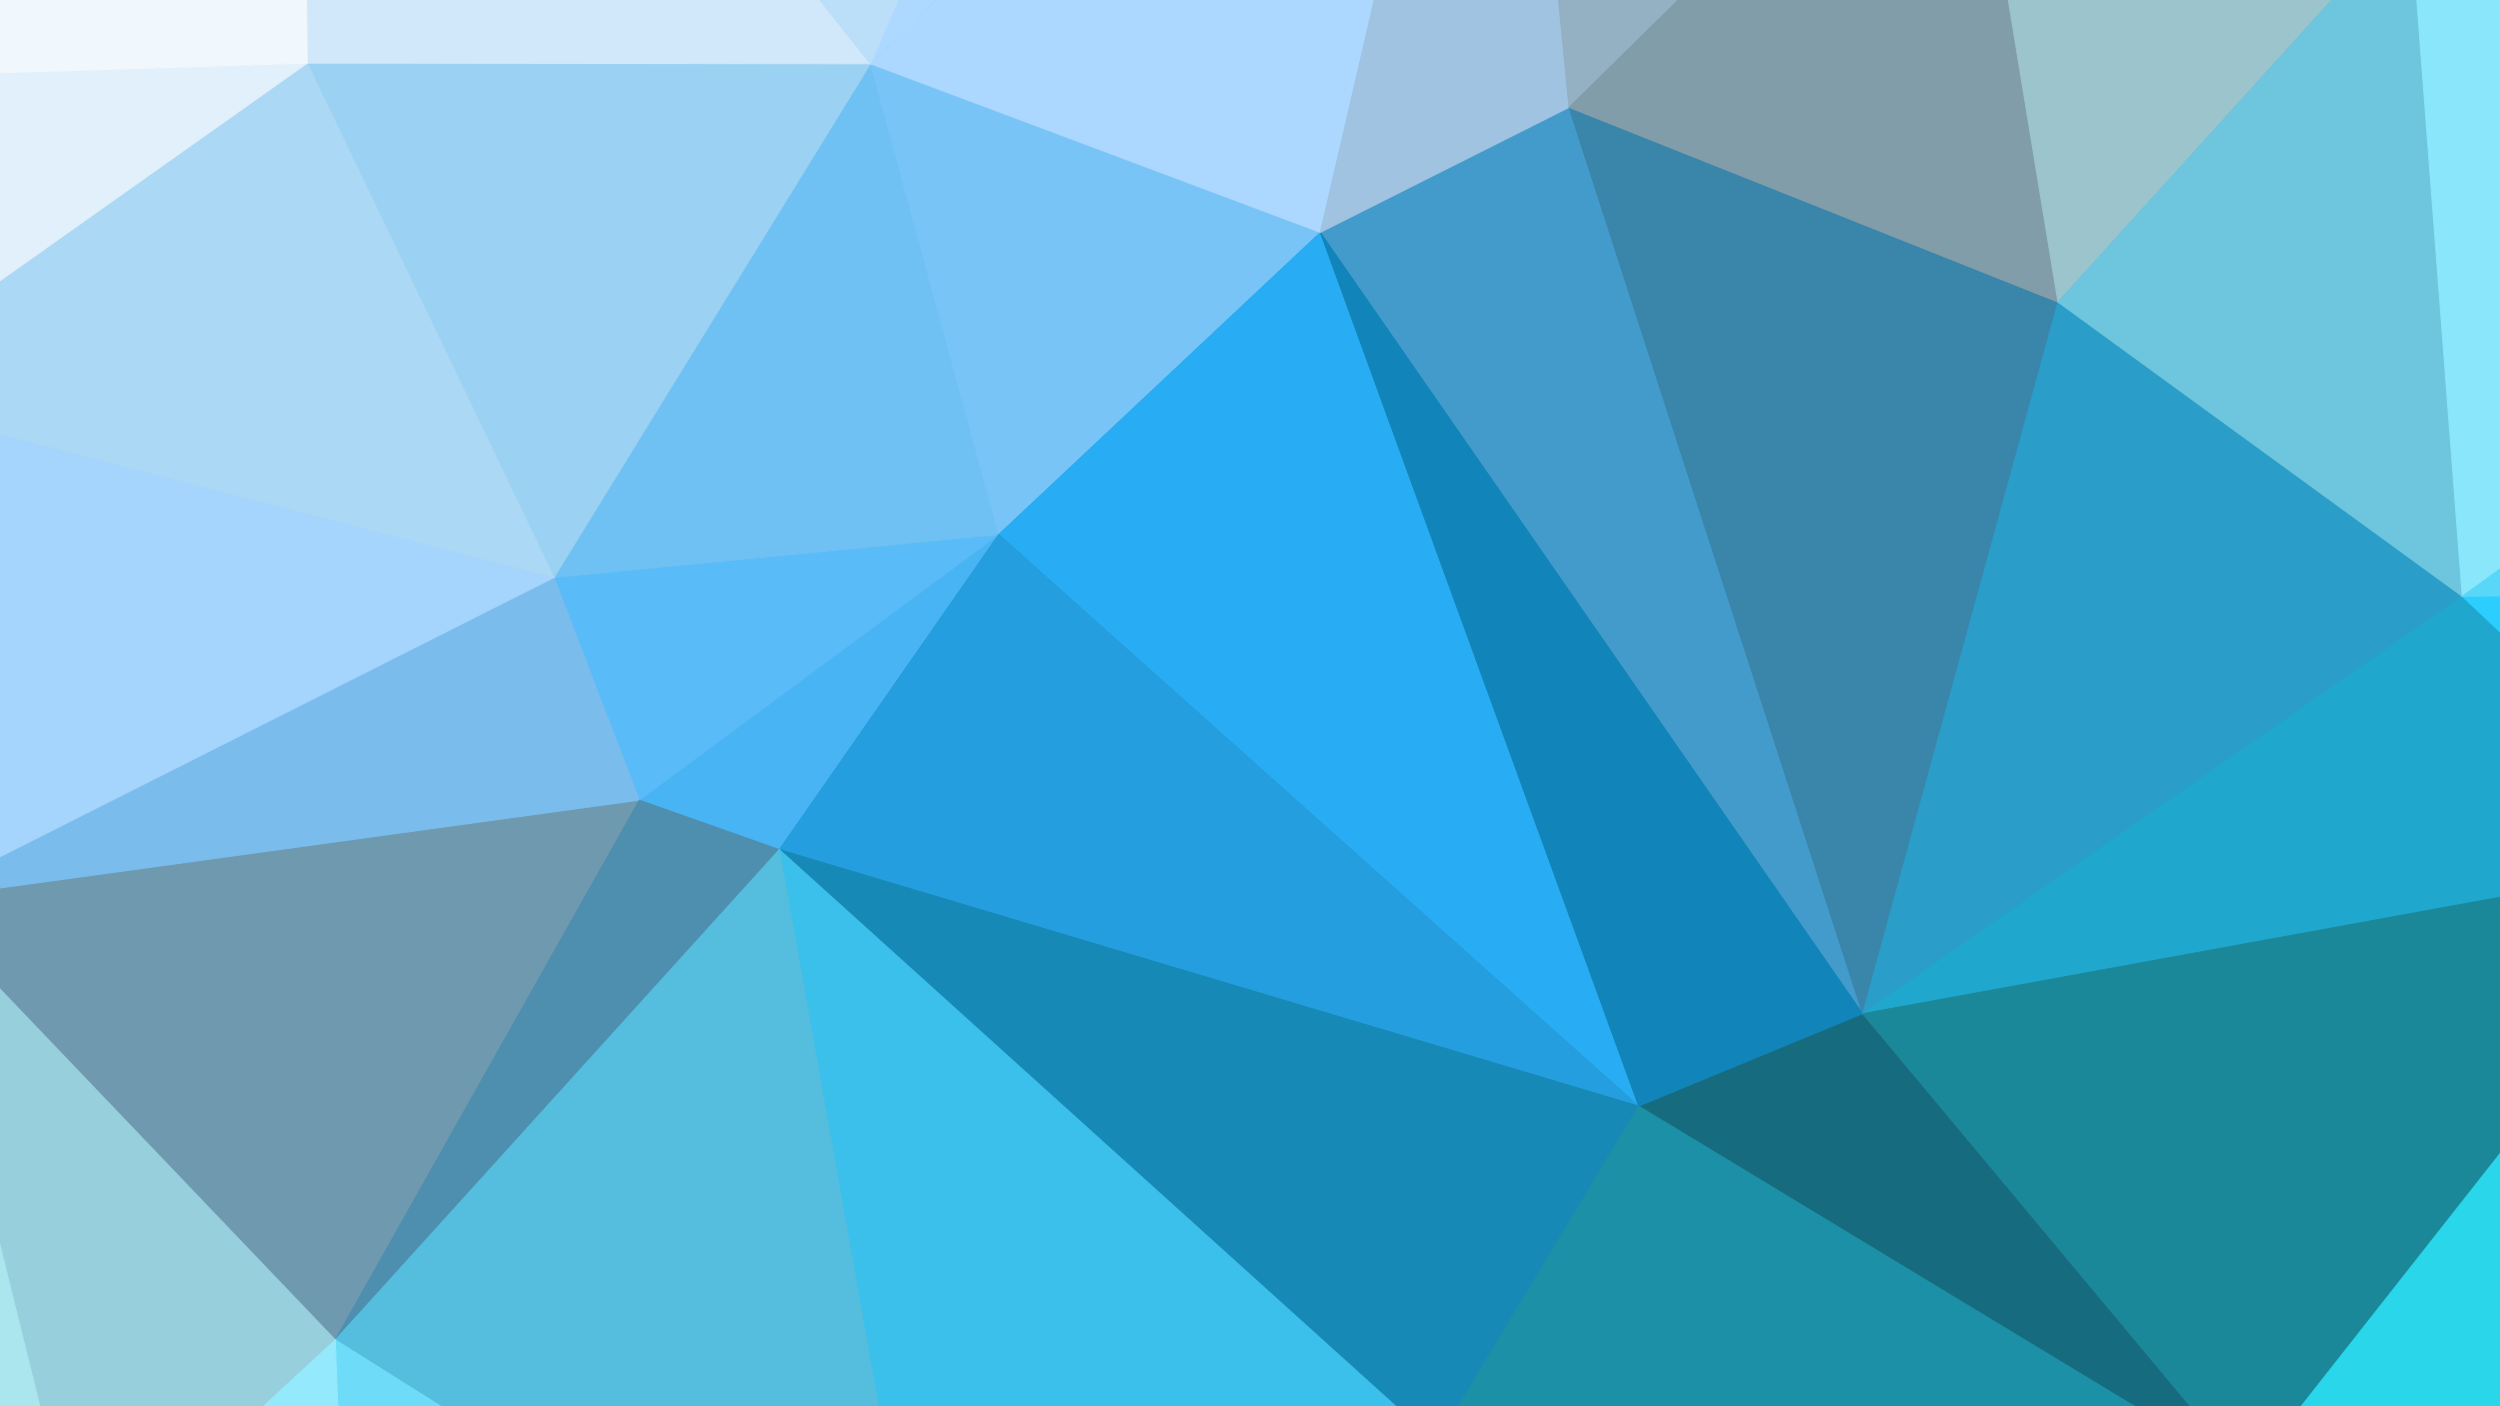 <svg width="3840" height="2160" xmlns="http://www.w3.org/2000/svg"><rect width="100%" height="100%" fill="#333333" stroke="none"/><path d="M1534,821L982,1229L1197,1305Z" fill="rgb(73,180,243)" stroke="rgb(73,180,243)" stroke-width="1.51"></path><path d="M1534,821L851,887L982,1229Z" fill="rgb(89,187,247)" stroke="rgb(89,187,247)" stroke-width="1.51"></path><path d="M1534,821L1337,98L851,887Z" fill="rgb(111,193,243)" stroke="rgb(111,193,243)" stroke-width="1.51"></path><path d="M1534,821L2028,357L1337,98Z" fill="rgb(120,196,247)" stroke="rgb(120,196,247)" stroke-width="1.51"></path><path d="M2410,165L2028,357L2861,1557Z" fill="rgb(67,155,203)" stroke="rgb(67,155,203)" stroke-width="1.51"></path><path d="M-131,1382L515,2058L982,1229Z" fill="rgb(111,153,175)" stroke="rgb(111,153,175)" stroke-width="1.51"></path><path d="M1337,98L472,97L851,887Z" fill="rgb(155,209,242)" stroke="rgb(155,209,242)" stroke-width="1.51"></path><path d="M-131,1382L982,1229L851,887Z" fill="rgb(122,189,237)" stroke="rgb(122,189,237)" stroke-width="1.51"></path><path d="M982,1229L515,2058L1197,1305Z" fill="rgb(78,143,175)" stroke="rgb(78,143,175)" stroke-width="1.51"></path><path d="M-244,604L-131,1382L851,887Z" fill="rgb(165,212,252)" stroke="rgb(165,212,252)" stroke-width="1.51"></path><path d="M2310,-857L1829,-1035L1337,98Z" fill="rgb(173,216,255)" stroke="rgb(173,216,255)" stroke-width="1.51"></path><path d="M2517,1699L2028,357L1534,821Z" fill="rgb(40,172,243)" stroke="rgb(40,172,243)" stroke-width="1.51"></path><path d="M2517,1699L1534,821L1197,1305Z" fill="rgb(36,158,222)" stroke="rgb(36,158,222)" stroke-width="1.51"></path><path d="M472,97L-244,604L851,887Z" fill="rgb(171,216,244)" stroke="rgb(171,216,244)" stroke-width="1.51"></path><path d="M2206,2216L2517,1699L1197,1305Z" fill="rgb(22,137,183)" stroke="rgb(22,137,183)" stroke-width="1.51"></path><path d="M1434,2636L2206,2216L1197,1305Z" fill="rgb(59,192,235)" stroke="rgb(59,192,235)" stroke-width="1.51"></path><path d="M472,97L-230,119L-244,604Z" fill="rgb(225,240,251)" stroke="rgb(225,240,251)" stroke-width="1.51"></path><path d="M515,2058L1434,2636L1197,1305Z" fill="rgb(85,190,222)" stroke="rgb(85,190,222)" stroke-width="1.51"></path><path d="M3452,2265L2861,1557L2517,1699Z" fill="rgb(22,108,126)" stroke="rgb(22,108,126)" stroke-width="1.51"></path><path d="M2517,1699L2861,1557L2028,357Z" fill="rgb(17,133,185)" stroke="rgb(17,133,185)" stroke-width="1.51"></path><path d="M515,2058L558,3193L1434,2636Z" fill="rgb(110,220,248)" stroke="rgb(110,220,248)" stroke-width="1.51"></path><path d="M-131,1382L125,2418L515,2058Z" fill="rgb(151,207,220)" stroke="rgb(151,207,220)" stroke-width="1.51"></path><path d="M2861,1557L3161,464L2410,165Z" fill="rgb(58,133,170)" stroke="rgb(58,133,170)" stroke-width="1.51"></path><path d="M2310,-857L1337,98L2028,357Z" fill="rgb(172,215,255)" stroke="rgb(172,215,255)" stroke-width="1.51"></path><path d="M1337,98L459,-1008L472,97Z" fill="rgb(208,232,249)" stroke="rgb(208,232,249)" stroke-width="1.51"></path><path d="M472,97L459,-1008L-230,119Z" fill="rgb(241,248,253)" stroke="rgb(241,248,253)" stroke-width="1.51"></path><path d="M2310,-857L2028,357L2410,165Z" fill="rgb(159,195,225)" stroke="rgb(159,195,225)" stroke-width="1.51"></path><path d="M1829,-1035L459,-1008L1337,98Z" fill="rgb(188,223,249)" stroke="rgb(188,223,249)" stroke-width="1.51"></path><path d="M3014,-430L2310,-857L2410,165Z" fill="rgb(148,177,196)" stroke="rgb(148,177,196)" stroke-width="1.51"></path><path d="M2206,2216L3452,2265L2517,1699Z" fill="rgb(28,144,166)" stroke="rgb(28,144,166)" stroke-width="1.51"></path><path d="M1434,2636L2279,2886L2206,2216Z" fill="rgb(36,202,250)" stroke="rgb(36,202,250)" stroke-width="1.51"></path><path d="M1661,3315L2279,2886L1434,2636Z" fill="rgb(50,207,254)" stroke="rgb(50,207,254)" stroke-width="1.51"></path><path d="M3161,464L3014,-430L2410,165Z" fill="rgb(130,157,170)" stroke="rgb(130,157,170)" stroke-width="1.51"></path><path d="M-1170,-345L-1014,352L-230,119Z" fill="rgb(251,252,255)" stroke="rgb(251,252,255)" stroke-width="1.51"></path><path d="M-230,119L-1014,352L-244,604Z" fill="rgb(215,236,250)" stroke="rgb(215,236,250)" stroke-width="1.51"></path><path d="M-244,604L-1230,1713L-131,1382Z" fill="rgb(161,198,230)" stroke="rgb(161,198,230)" stroke-width="1.51"></path><path d="M-131,1382L-927,2380L125,2418Z" fill="rgb(171,229,238)" stroke="rgb(171,229,238)" stroke-width="1.51"></path><path d="M125,2418L558,3193L515,2058Z" fill="rgb(148,234,252)" stroke="rgb(148,234,252)" stroke-width="1.51"></path><path d="M558,3193L1661,3315L1434,2636Z" fill="rgb(85,214,249)" stroke="rgb(85,214,249)" stroke-width="1.51"></path><path d="M459,-1008L39,-1234L-230,119Z" fill="rgb(250,252,255)" stroke="rgb(250,252,255)" stroke-width="1.51"></path><path d="M1829,-1035L39,-1234L459,-1008Z" fill="rgb(206,232,249)" stroke="rgb(206,232,249)" stroke-width="1.51"></path><path d="M3014,-430L2934,-852L2310,-857Z" fill="rgb(141,167,180)" stroke="rgb(141,167,180)" stroke-width="1.51"></path><path d="M2310,-857L2934,-852L1829,-1035Z" fill="rgb(155,189,215)" stroke="rgb(155,189,215)" stroke-width="1.51"></path><path d="M-1014,352L-1230,1713L-244,604Z" fill="rgb(179,219,253)" stroke="rgb(179,219,253)" stroke-width="1.51"></path><path d="M125,2418L80,3413L558,3193Z" fill="rgb(159,238,253)" stroke="rgb(159,238,253)" stroke-width="1.51"></path><path d="M-1230,1713L-927,2380L-131,1382Z" fill="rgb(153,192,201)" stroke="rgb(153,192,201)" stroke-width="1.51"></path><path d="M3161,464L3702,-133L3014,-430Z" fill="rgb(155,196,205)" stroke="rgb(155,196,205)" stroke-width="1.51"></path><path d="M3014,-430L3702,-133L2934,-852Z" fill="rgb(151,189,198)" stroke="rgb(151,189,198)" stroke-width="1.51"></path><path d="M2861,1557L3782,916L3161,464Z" fill="rgb(42,157,201)" stroke="rgb(42,157,201)" stroke-width="1.51"></path><path d="M4202,1312L3782,916L2861,1557Z" fill="rgb(31,167,205)" stroke="rgb(31,167,205)" stroke-width="1.51"></path><path d="M2279,2886L3452,2265L2206,2216Z" fill="rgb(32,163,189)" stroke="rgb(32,163,189)" stroke-width="1.51"></path><path d="M2951,3181L3452,2265L2279,2886Z" fill="rgb(29,151,170)" stroke="rgb(29,151,170)" stroke-width="1.51"></path><path d="M-1014,352L-1170,-345L-1230,1713Z" fill="rgb(193,226,248)" stroke="rgb(193,226,248)" stroke-width="1.51"></path><path d="M39,-1234L-1170,-345L-230,119Z" fill="rgb(255,255,255)" stroke="rgb(255,255,255)" stroke-width="1.51"></path><path d="M558,3193L80,3413L1661,3315Z" fill="rgb(116,222,248)" stroke="rgb(116,222,248)" stroke-width="1.51"></path><path d="M-927,2380L80,3413L125,2418Z" fill="rgb(178,246,255)" stroke="rgb(178,246,255)" stroke-width="1.51"></path><path d="M3782,916L3702,-133L3161,464Z" fill="rgb(109,197,222)" stroke="rgb(109,197,222)" stroke-width="1.51"></path><path d="M1661,3315L2951,3181L2279,2886Z" fill="rgb(35,183,221)" stroke="rgb(35,183,221)" stroke-width="1.51"></path><path d="M-1170,-345L-1258,-677L-1230,1713Z" fill="rgb(229,242,252)" stroke="rgb(229,242,252)" stroke-width="1.51"></path><path d="M39,-1234L-1258,-677L-1170,-345Z" fill="rgb(255,255,255)" stroke="rgb(255,255,255)" stroke-width="1.51"></path><path d="M3782,916L4910,98L3702,-133Z" fill="rgb(138,230,251)" stroke="rgb(138,230,251)" stroke-width="1.51"></path><path d="M3452,2265L4202,1312L2861,1557Z" fill="rgb(27,136,154)" stroke="rgb(27,136,154)" stroke-width="1.51"></path><path d="M3887,2518L4202,1312L3452,2265Z" fill="rgb(41,214,234)" stroke="rgb(41,214,234)" stroke-width="1.51"></path><path d="M3747,3221L3887,2518L3452,2265Z" fill="rgb(42,222,241)" stroke="rgb(42,222,241)" stroke-width="1.51"></path><path d="M2951,3181L3747,3221L3452,2265Z" fill="rgb(37,194,213)" stroke="rgb(37,194,213)" stroke-width="1.51"></path><path d="M4757,1501L4702,906L4202,1312Z" fill="rgb(35,189,229)" stroke="rgb(35,189,229)" stroke-width="1.51"></path><path d="M1661,3315L3747,3221L2951,3181Z" fill="rgb(31,155,177)" stroke="rgb(31,155,177)" stroke-width="1.51"></path><path d="M80,3413L3747,3221L1661,3315Z" fill="rgb(46,206,255)" stroke="rgb(46,206,255)" stroke-width="1.51"></path><path d="M4202,1312L4702,906L3782,916Z" fill="rgb(43,206,255)" stroke="rgb(43,206,255)" stroke-width="1.51"></path><path d="M4757,1501L4202,1312L3887,2518Z" fill="rgb(34,174,193)" stroke="rgb(34,174,193)" stroke-width="1.51"></path><path d="M-927,2380L-1278,3446L80,3413Z" fill="rgb(178,246,255)" stroke="rgb(178,246,255)" stroke-width="1.51"></path><path d="M-1230,1713L-1278,3446L-927,2380Z" fill="rgb(178,246,255)" stroke="rgb(178,246,255)" stroke-width="1.51"></path><path d="M-1258,-677L-1278,3446L-1230,1713Z" fill="rgb(145,172,189)" stroke="rgb(145,172,189)" stroke-width="1.51"></path><path d="M5024,2237L4757,1501L3887,2518Z" fill="rgb(42,223,242)" stroke="rgb(42,223,242)" stroke-width="1.51"></path><path d="M3702,-133L4276,-1206L2934,-852Z" fill="rgb(170,227,236)" stroke="rgb(170,227,236)" stroke-width="1.51"></path><path d="M2934,-852L4276,-1206L1829,-1035Z" fill="rgb(142,171,180)" stroke="rgb(142,171,180)" stroke-width="1.51"></path><path d="M1829,-1035L4276,-1206L39,-1234Z" fill="rgb(166,207,244)" stroke="rgb(166,207,244)" stroke-width="1.51"></path><path d="M4908,-892L4276,-1206L3702,-133Z" fill="rgb(178,246,255)" stroke="rgb(178,246,255)" stroke-width="1.51"></path><path d="M4702,906L4910,98L3782,916Z" fill="rgb(89,215,249)" stroke="rgb(89,215,249)" stroke-width="1.51"></path><path d="M4757,1501L4910,98L4702,906Z" fill="rgb(71,210,252)" stroke="rgb(71,210,252)" stroke-width="1.51"></path><path d="M4757,1501L5024,2237L4910,98Z" fill="rgb(35,184,223)" stroke="rgb(35,184,223)" stroke-width="1.51"></path><path d="M4826,3136L5024,2237L3887,2518Z" fill="rgb(44,235,255)" stroke="rgb(44,235,255)" stroke-width="1.51"></path><path d="M5024,2237L4908,-892L4910,98Z" fill="rgb(108,220,248)" stroke="rgb(108,220,248)" stroke-width="1.51"></path><path d="M4910,98L4908,-892L3702,-133Z" fill="rgb(178,246,255)" stroke="rgb(178,246,255)" stroke-width="1.51"></path><path d="M3747,3221L4826,3136L3887,2518Z" fill="rgb(44,235,255)" stroke="rgb(44,235,255)" stroke-width="1.51"></path></svg>